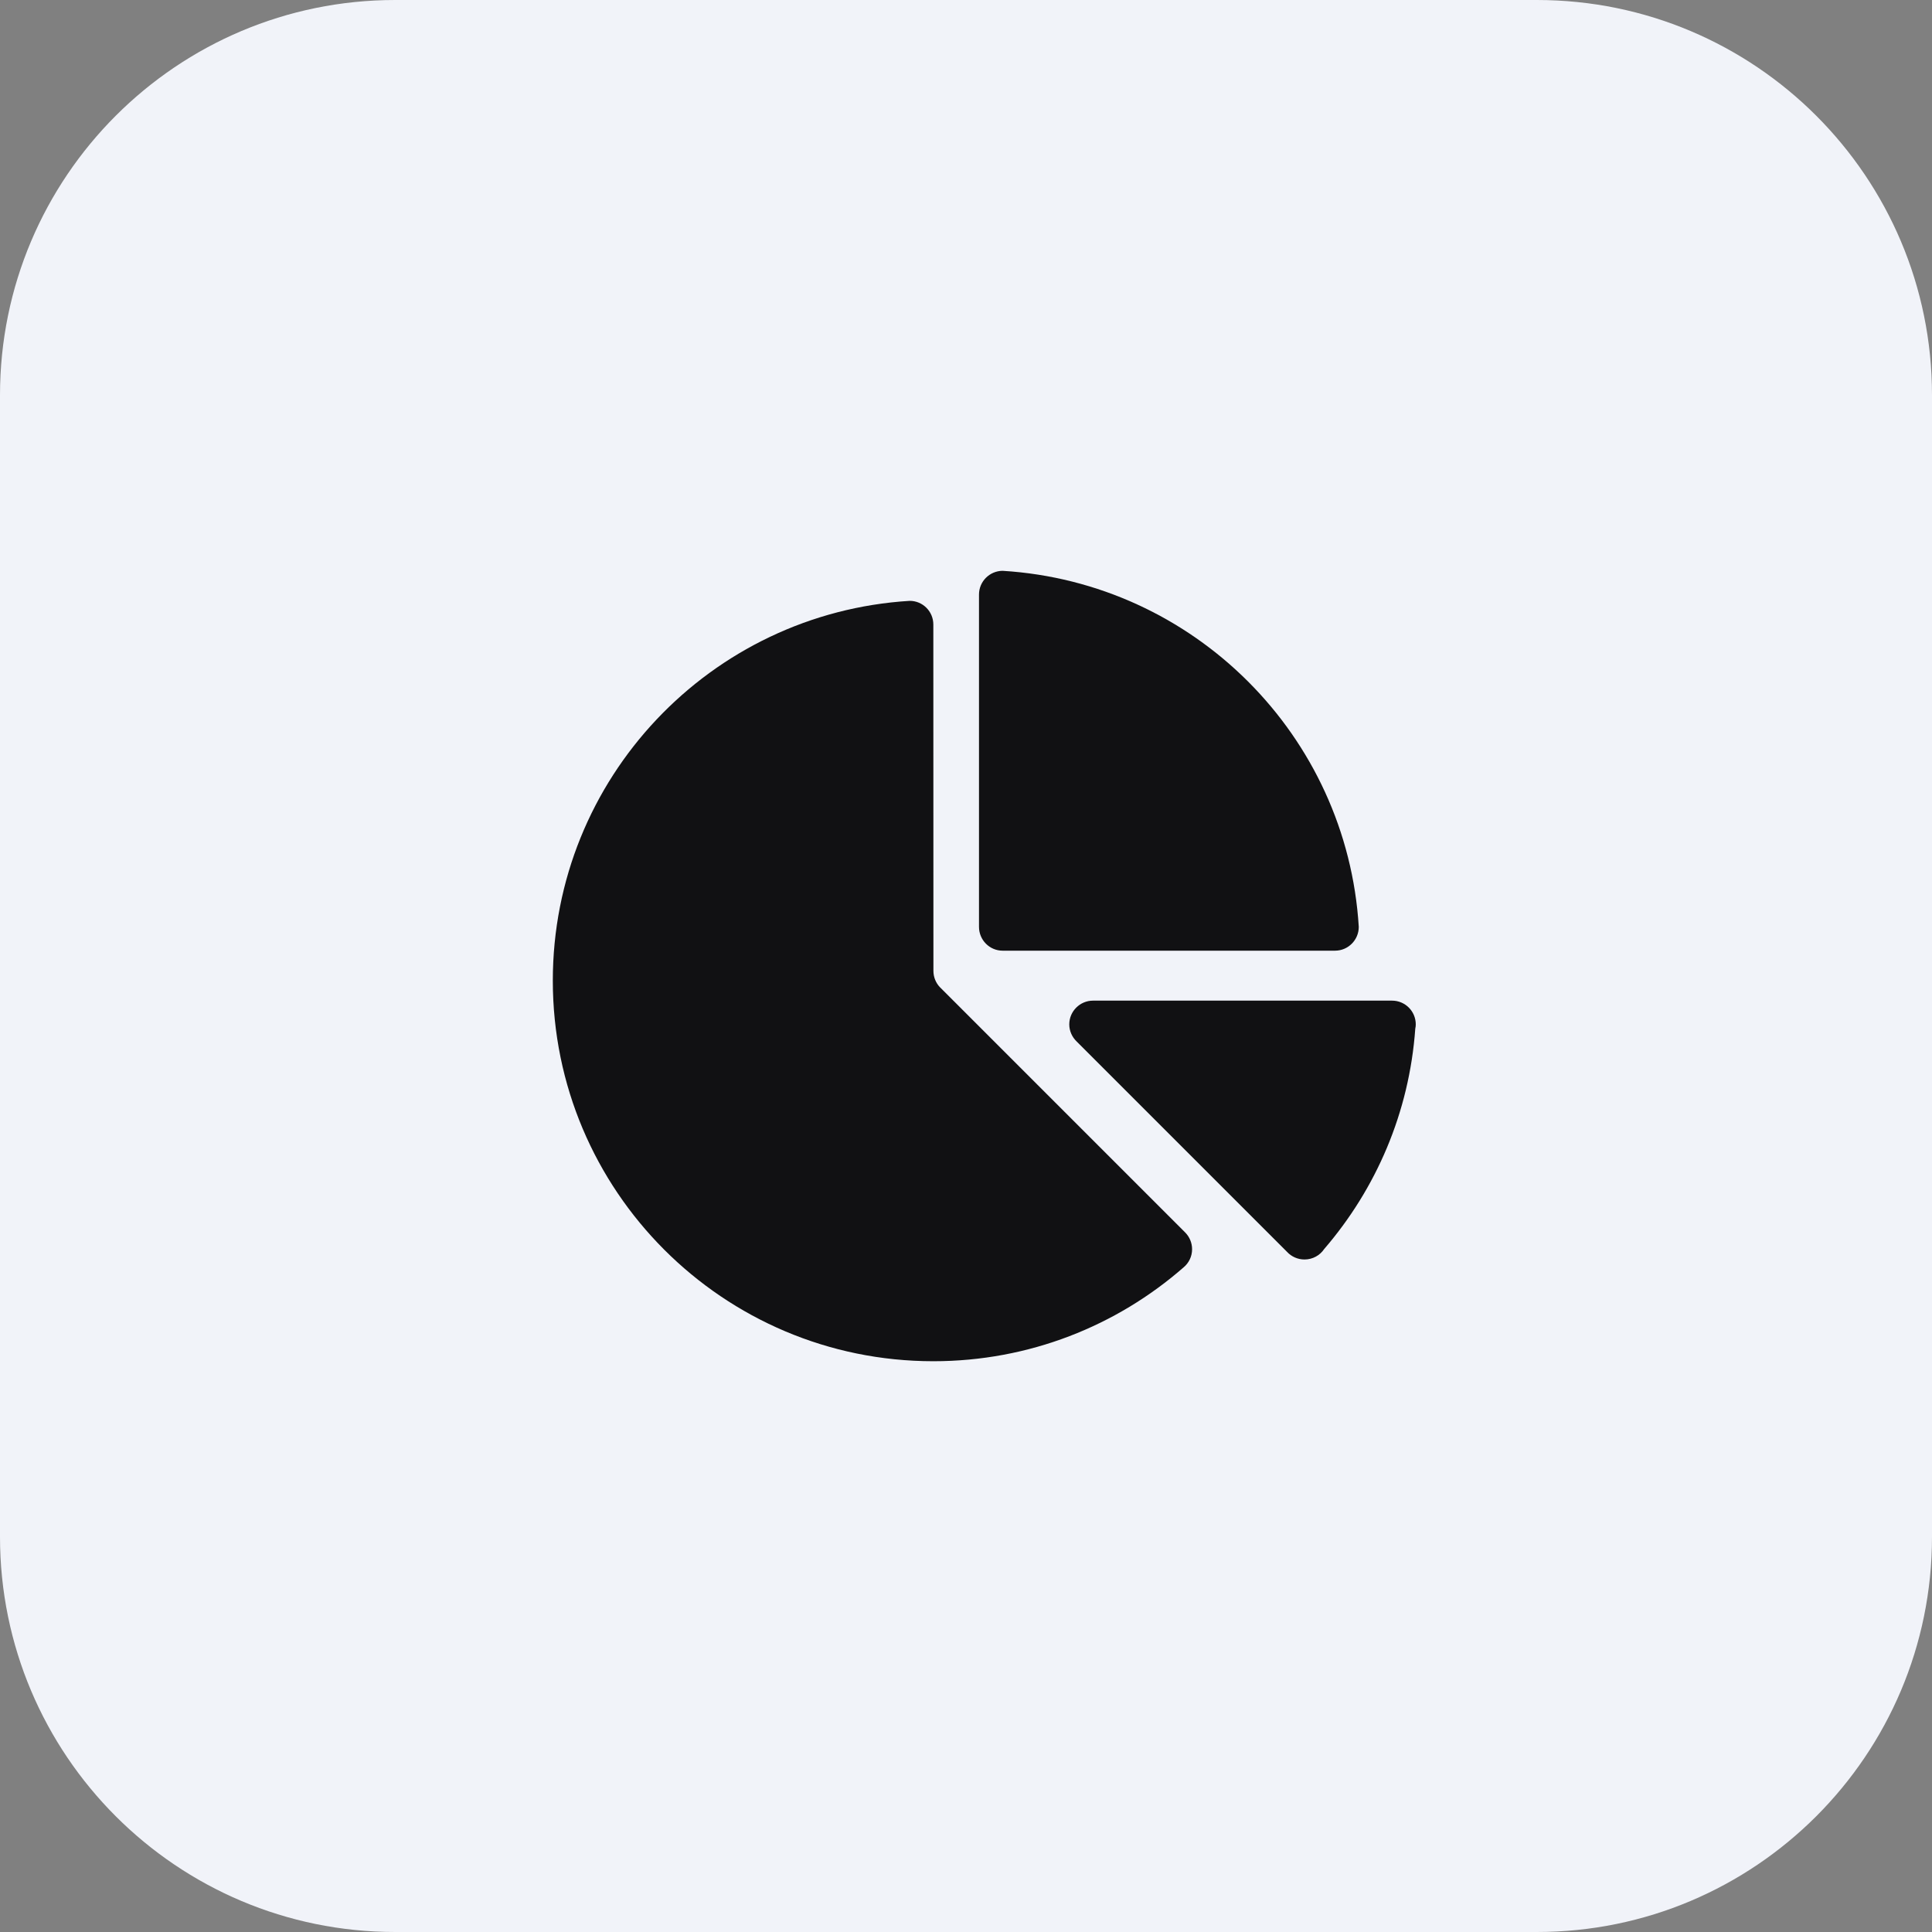 <svg width="44" height="44" viewBox="0 0 44 44" fill="none" xmlns="http://www.w3.org/2000/svg">
<rect x="0" y="0" width="44" height="44" fill="#808080" stroke="none"/>
<path d="M9 0C4.029 0 0 4.029 0 9V35C0 39.971 4.029 44 9 44H35C39.971 44 44 39.971 44 35V9C44 4.029 39.971 0 35 0H9Z" fill="#F1F3F9"/>
<path d="M31.703 22.789H24.893C24.595 22.789 24.352 23.032 24.352 23.329C24.352 23.481 24.417 23.618 24.517 23.716L29.313 28.512C29.411 28.618 29.554 28.684 29.709 28.684C29.897 28.684 30.062 28.589 30.158 28.445C31.337 27.077 32.096 25.339 32.232 23.426C32.24 23.394 32.243 23.362 32.243 23.329C32.243 23.032 32.003 22.789 31.703 22.789Z" fill="#111113"/>
<path d="M22.834 13C22.537 13.002 22.296 13.243 22.296 13.54V21.109C22.296 21.408 22.537 21.651 22.834 21.651H30.405C30.702 21.651 30.945 21.408 30.945 21.109C30.678 16.753 27.192 13.267 22.834 13Z" fill="#111113"/>
<path d="M26.994 28.071L21.41 22.487C21.315 22.39 21.258 22.256 21.258 22.11L21.256 14.223C21.256 13.925 21.015 13.684 20.718 13.684C16.182 13.961 12.59 17.729 12.59 22.333C12.59 27.119 16.47 31.001 21.256 31.001C23.44 31.001 25.434 30.194 26.958 28.861C27.075 28.763 27.149 28.615 27.149 28.45C27.149 28.304 27.09 28.169 26.994 28.071Z" fill="#111113"/>
</svg>
